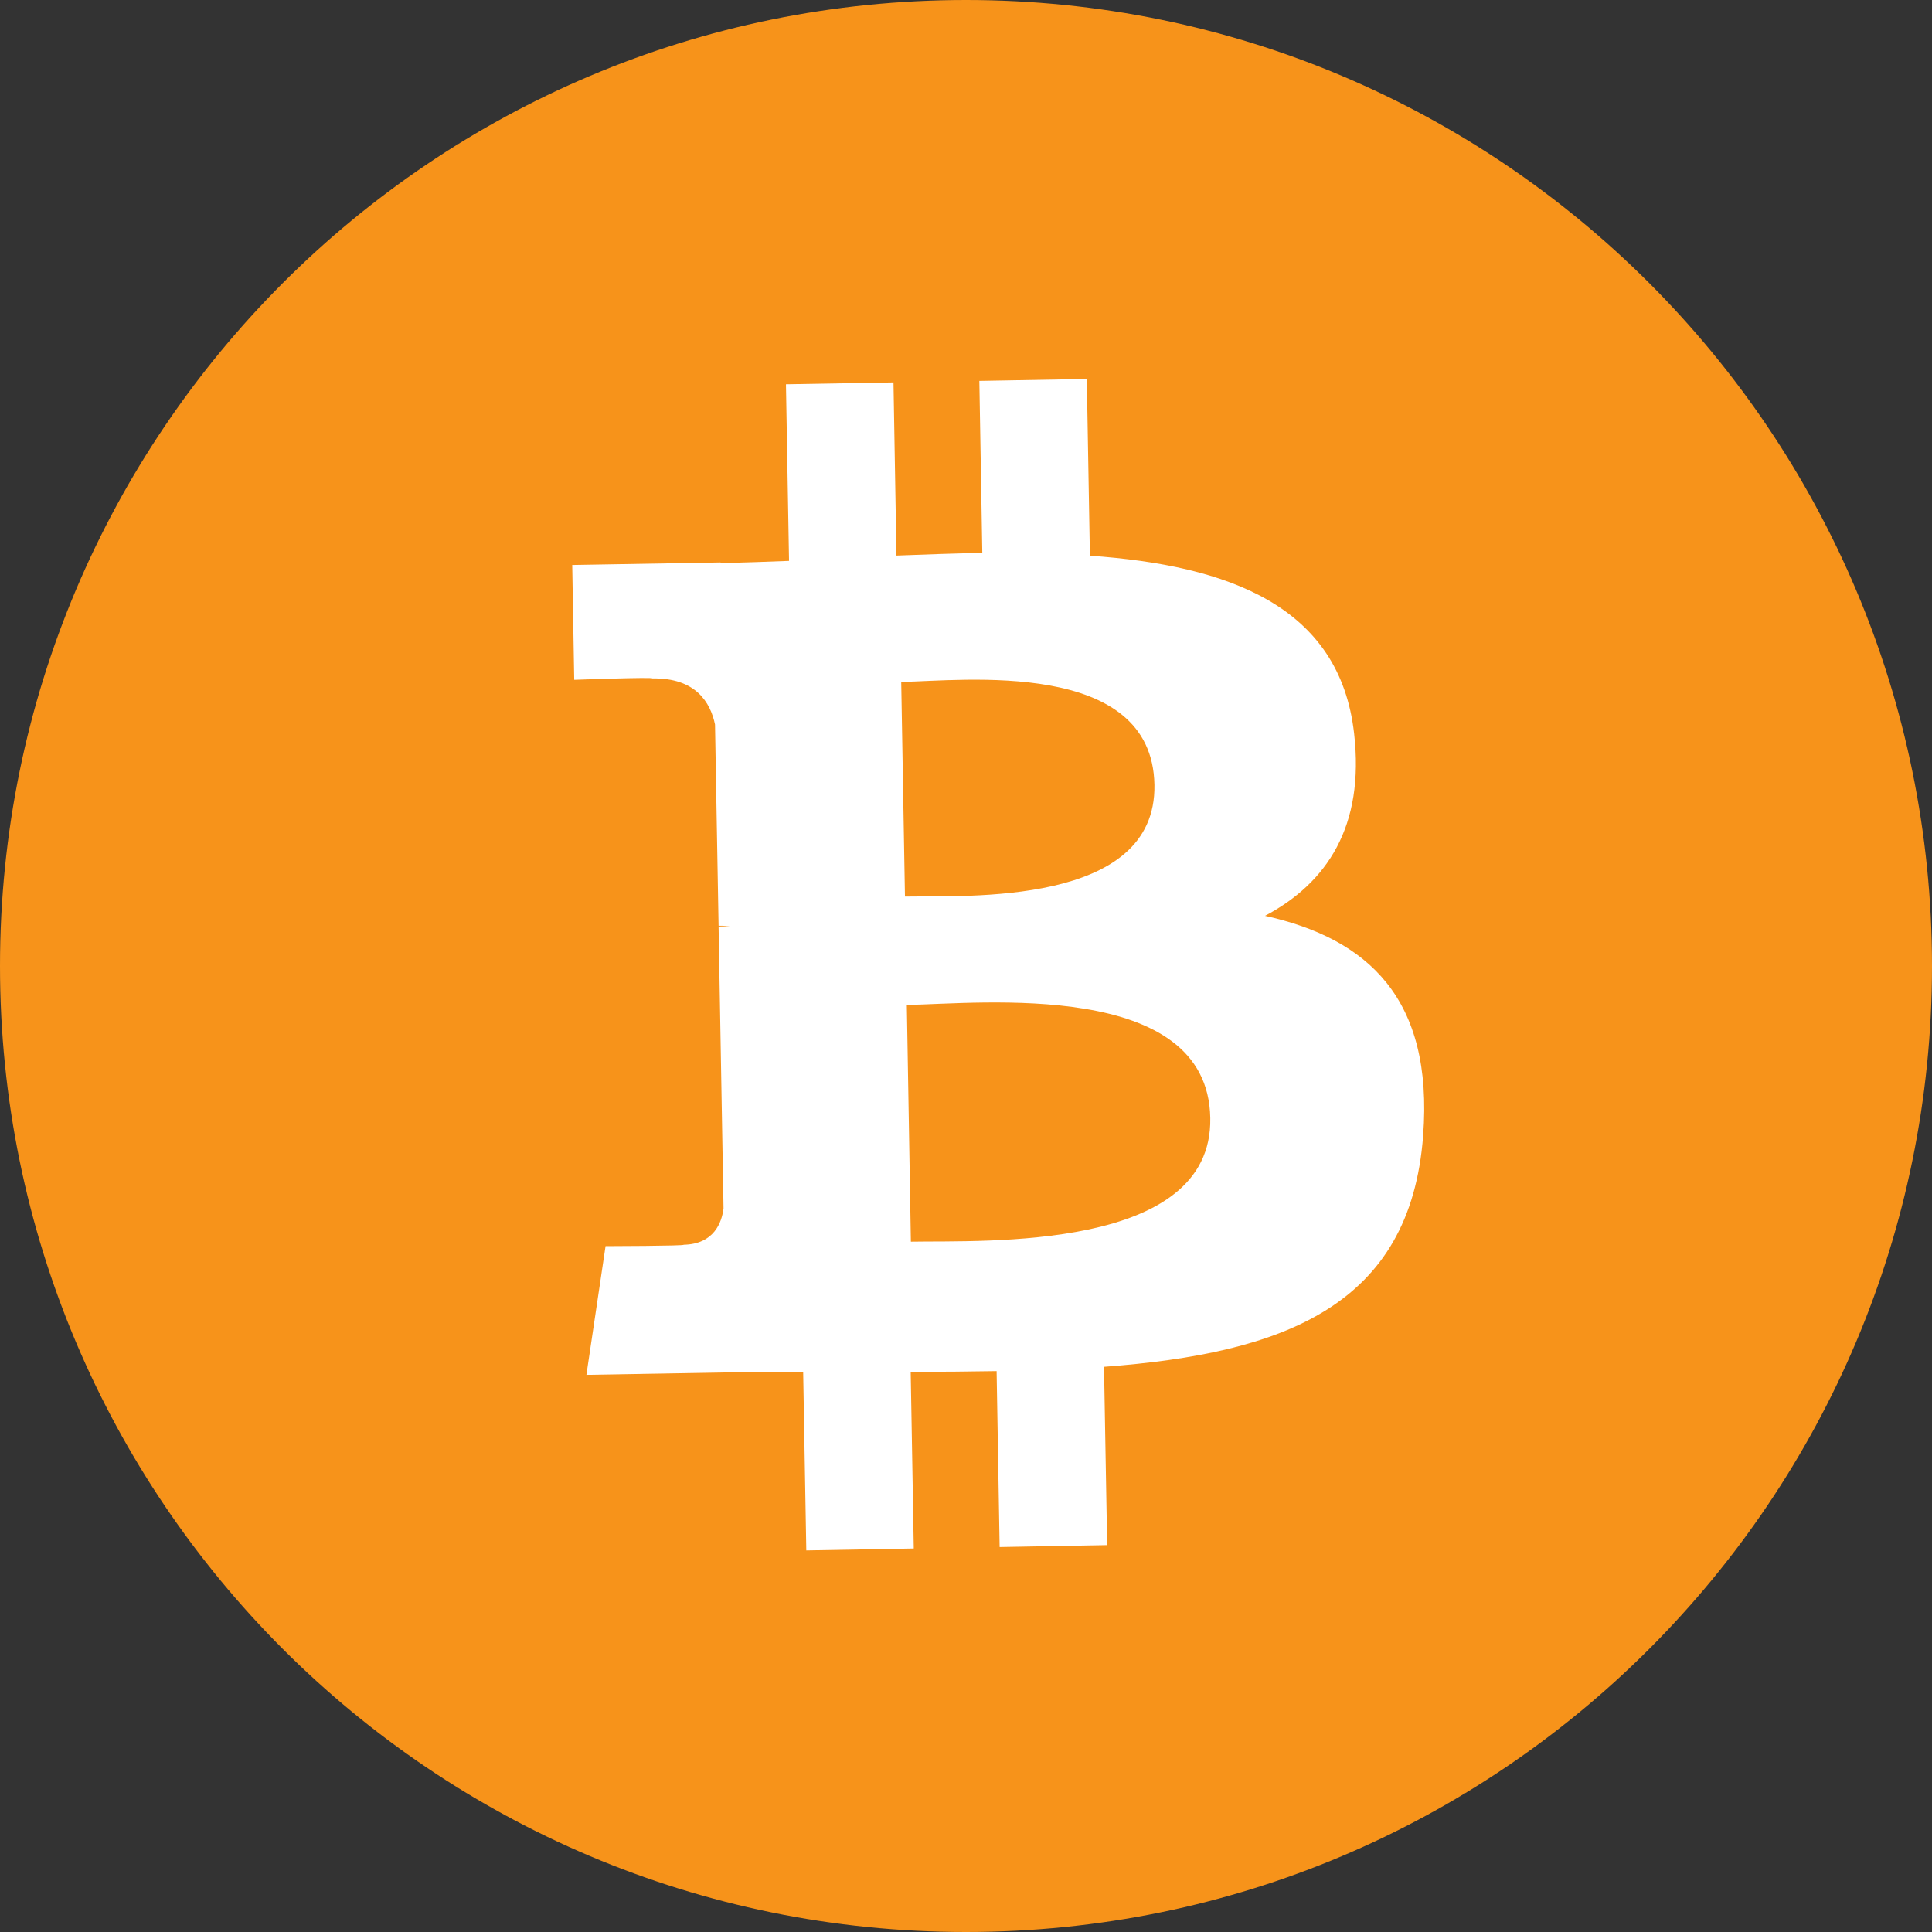 <svg width="32" height="32" viewBox="0 0 32 32" fill="none" xmlns="http://www.w3.org/2000/svg">
<rect x="0" y="0" width="32" height="32" fill="#333333" stroke="none"/>
<path d="M16 32C24.837 32 32 24.837 32 16C32 7.163 24.837 0 16 0C7.163 0 0 7.163 0 16C0 24.837 7.163 32 16 32Z" fill="#F7931A"/>
<path d="M22.428 12.146C22.189 10.041 20.355 9.365 18.052 9.204L18.001 6.277L16.221 6.309L16.27 9.158C15.802 9.166 15.324 9.184 14.848 9.202L14.799 6.334L13.018 6.365L13.069 9.29C12.683 9.305 12.304 9.319 11.935 9.325L11.935 9.316L9.478 9.358L9.511 11.26C9.511 11.26 10.827 11.212 10.805 11.237C11.527 11.224 11.768 11.639 11.843 12L11.902 15.333C11.952 15.332 12.016 15.334 12.091 15.342L11.902 15.346L11.984 20.016C11.956 20.243 11.829 20.607 11.324 20.617C11.348 20.637 10.03 20.64 10.03 20.64L9.713 22.772L12.031 22.732C12.462 22.725 12.887 22.725 13.303 22.721L13.355 25.68L15.135 25.648L15.084 22.722C15.572 22.722 16.046 22.718 16.507 22.71L16.557 25.624L18.338 25.592L18.286 22.639C21.278 22.415 23.361 21.624 23.572 18.807C23.743 16.54 22.66 15.547 20.953 15.169C21.977 14.626 22.606 13.688 22.428 12.146ZM20.046 18.518C20.087 20.73 16.294 20.544 15.087 20.566L15.02 16.645C16.228 16.625 20.007 16.212 20.046 18.518ZM19.121 13C19.156 15.013 15.994 14.832 14.989 14.85L14.927 11.295C15.932 11.277 19.085 10.901 19.121 13Z" fill="white"/>
</svg>
